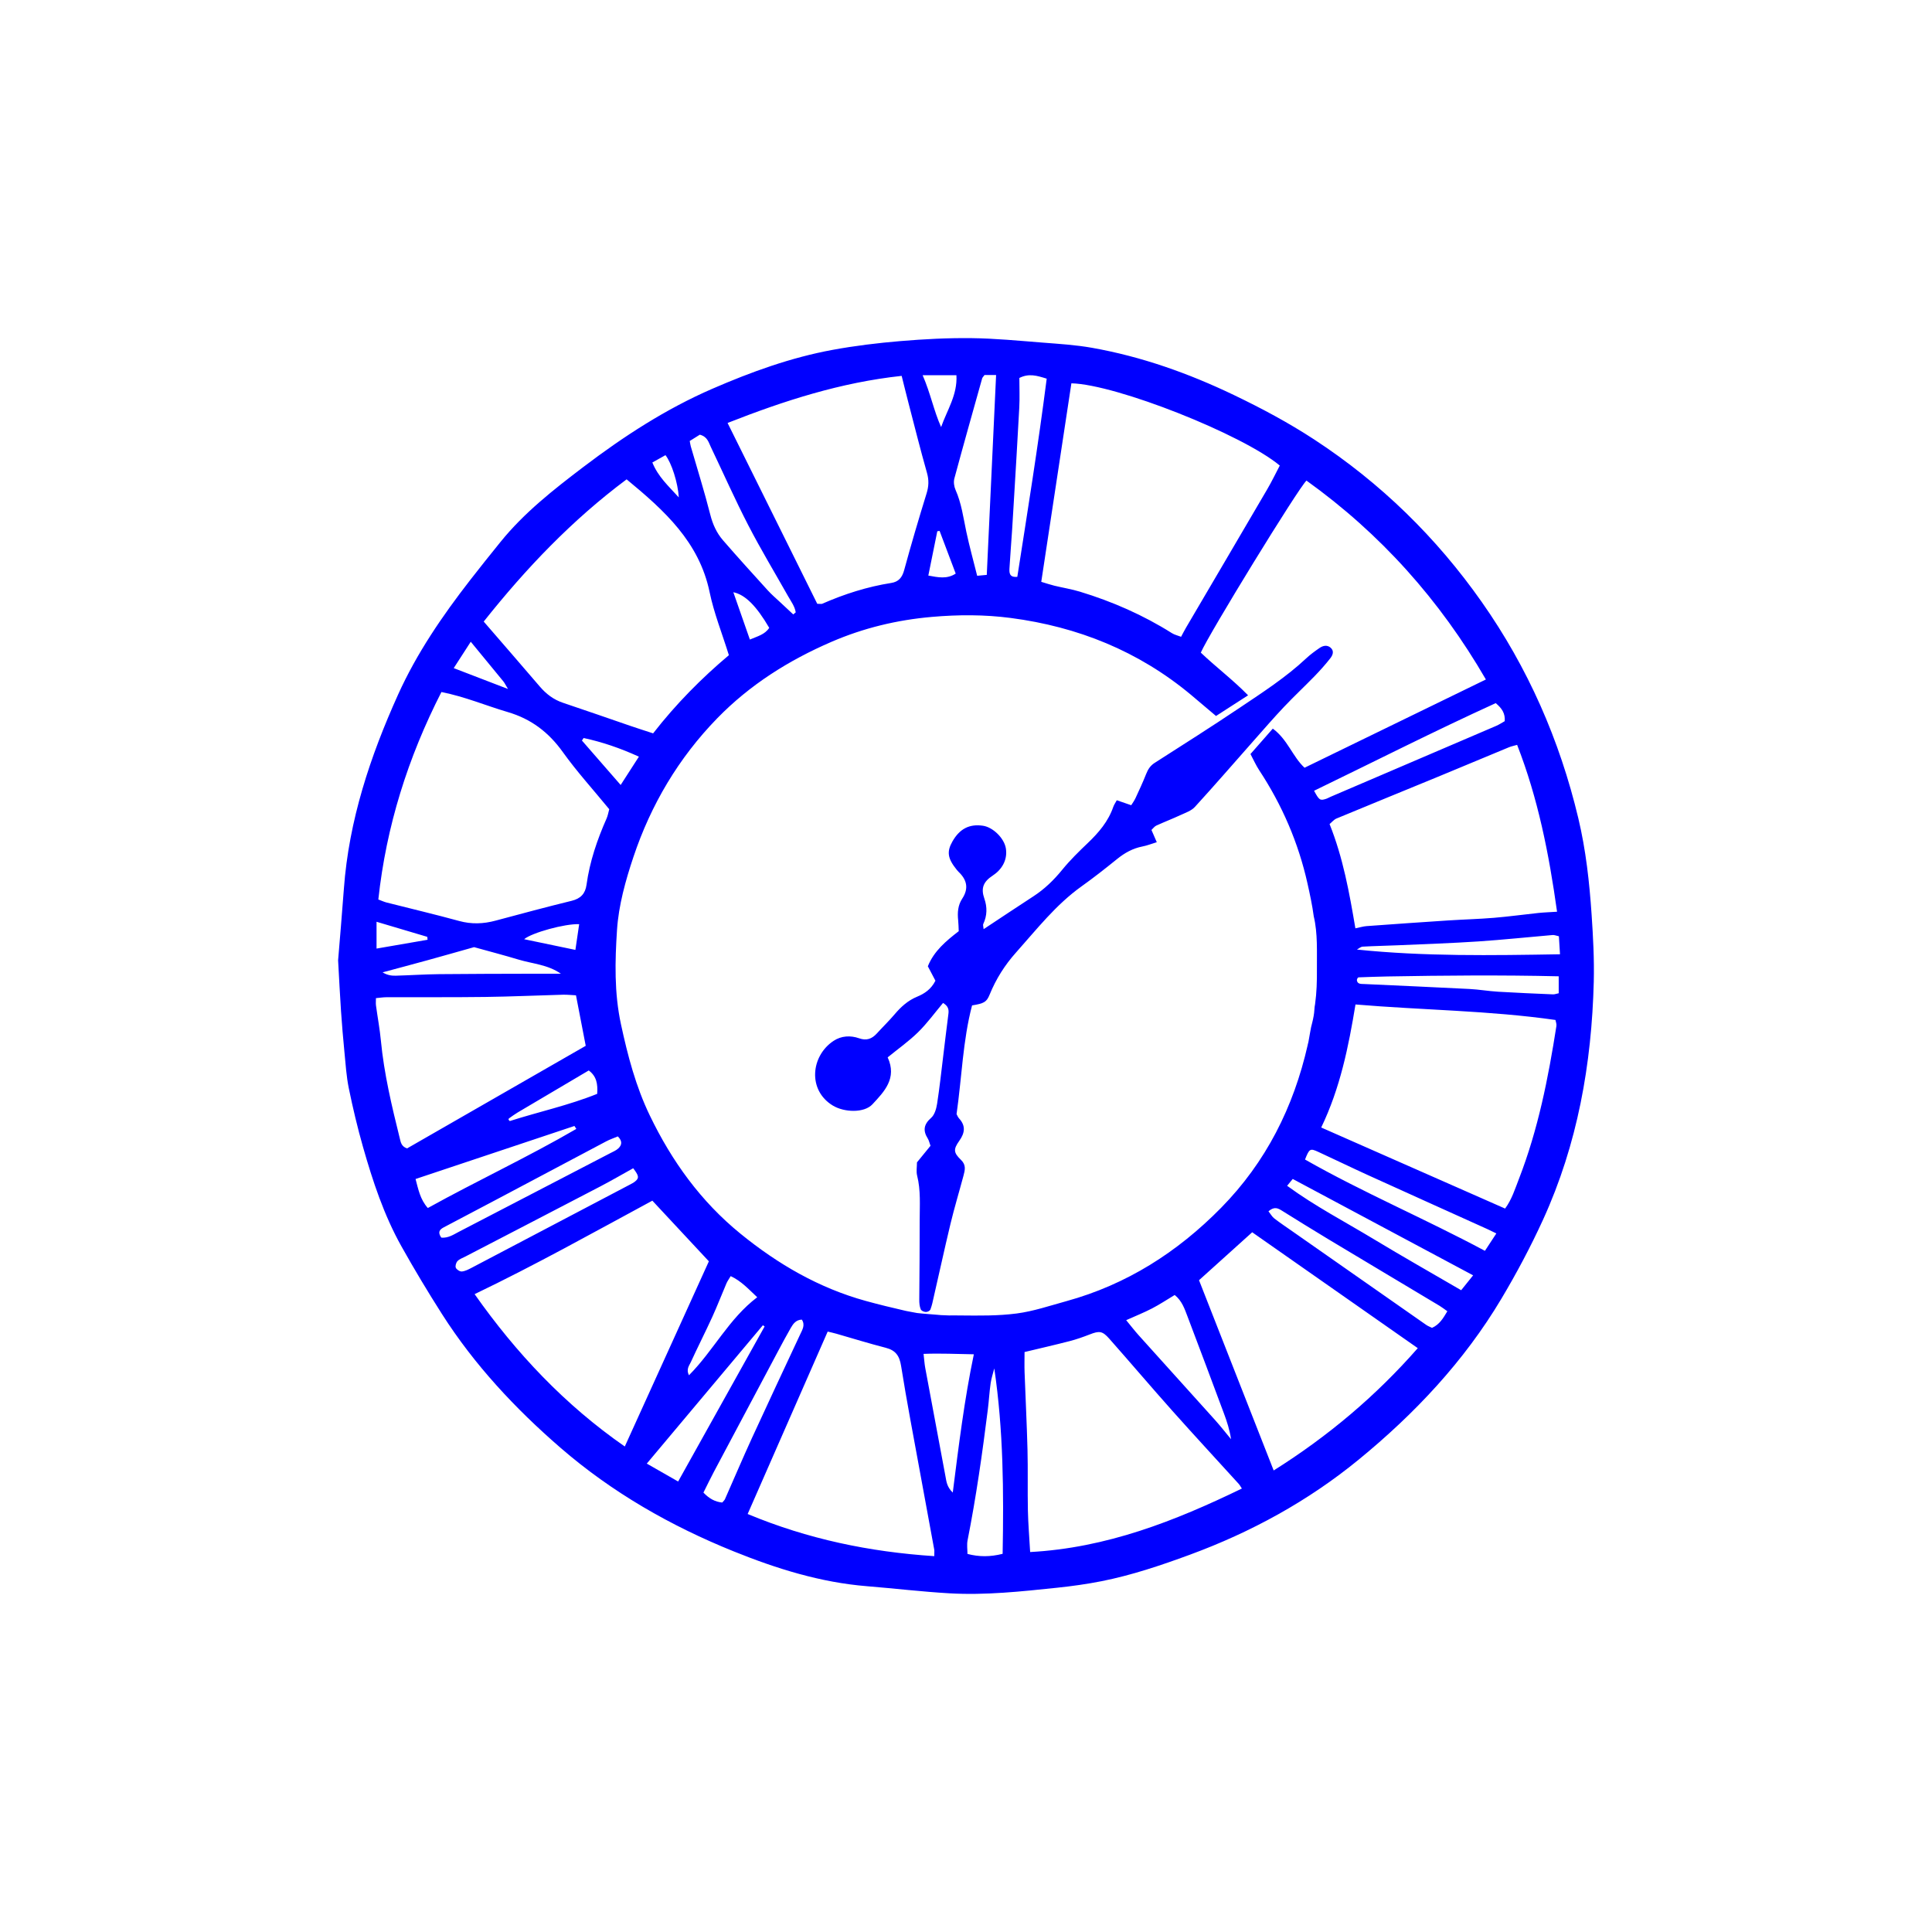 <svg width="400" height="400" viewBox="0 0 400 400" fill="none" xmlns="http://www.w3.org/2000/svg">
<path style="fill:#0000FF;" d="M329.525,189.349c-0.454-6.706-1.186-13.367-2.754-19.949c-3.86-16.203-10.445-31.187-20-44.779
	c-9.4-13.372-20.937-24.64-34.658-33.616c-5.336-3.49-10.942-6.483-16.676-9.232c-9.37-4.492-19.109-7.954-29.363-9.767
	c-3.388-0.598-6.851-0.811-10.289-1.08c-4.89-0.383-9.787-0.863-14.685-0.919c-4.902-0.055-9.822,0.201-14.709,0.614
	c-4.7,0.397-9.405,0.965-14.041,1.82c-8.614,1.587-16.82,4.558-24.836,8.035c-9.647,4.184-18.398,9.873-26.742,16.213
	c-6.158,4.679-12.245,9.45-17.152,15.516c-2.116,2.615-4.221,5.241-6.284,7.898c-5.757,7.415-11.065,15.163-14.927,23.723
	c-5.773,12.794-10.179,26.033-11.213,40.186c-0.384,5.257-0.846,10.508-1.195,14.809c0.235,4.16,0.385,7.339,0.602,10.512
	c0.193,2.812,0.427,5.621,0.703,8.425c0.249,2.529,0.403,5.087,0.912,7.568c0.839,4.086,1.8,8.157,2.945,12.167
	c2.022,7.079,4.327,14.081,7.942,20.535c2.663,4.755,5.472,9.437,8.403,14.033c6.709,10.522,15.159,19.564,24.541,27.69
	c10.671,9.242,22.813,16.183,35.875,21.452c8.862,3.575,17.951,6.426,27.568,7.203c5.703,0.461,11.391,1.145,17.101,1.473
	c7.466,0.429,14.897-0.385,22.313-1.162c3.066-0.322,6.133-0.751,9.156-1.349c6.247-1.237,12.261-3.267,18.237-5.463
	c12.739-4.681,24.534-11.133,34.994-19.7c11.585-9.488,21.83-20.352,29.551-33.316c3.156-5.3,6.075-10.78,8.637-16.391
	c7.13-15.613,10.061-32.191,10.491-49.247C330.087,198.624,329.839,193.974,329.525,189.349z M314.105,154.217
	c4.326,11.084,6.587,22.513,8.266,34.546c-1.559,0.101-2.725,0.138-3.883,0.259c-3.062,0.321-6.113,0.748-9.18,1.001
	c-3.168,0.261-6.35,0.34-9.524,0.547c-5.617,0.366-11.233,0.76-16.848,1.171c-0.697,0.051-1.381,0.269-2.318,0.459
	c-1.244-7.361-2.54-14.582-5.345-21.586c0.493-0.406,0.901-0.928,1.432-1.149c6.953-2.888,13.929-5.724,20.889-8.593
	c4.948-2.04,9.882-4.115,14.828-6.161C312.906,154.513,313.43,154.412,314.105,154.217z M311.539,149.308
	c-0.547,0.305-1.133,0.704-1.773,0.979c-11.411,4.897-22.828,9.779-34.243,14.665c-0.333,0.142-0.648,0.337-0.99,0.447
	c-1.23,0.395-1.422,0.271-2.466-1.681c12.509-6.056,24.889-12.348,37.608-18.141C311.013,146.7,311.65,147.728,311.539,149.308z
	 M264.965,96.389c-0.834,1.584-1.642,3.276-2.585,4.889c-5.593,9.569-11.218,19.119-16.829,28.678
	c-0.318,0.542-0.6,1.105-1.021,1.884c-0.645-0.25-1.34-0.401-1.905-0.757c-5.95-3.75-12.331-6.542-19.043-8.584
	c-1.732-0.527-3.537-0.809-5.301-1.24c-0.869-0.212-1.718-0.504-2.699-0.797c2.087-13.752,4.152-27.359,6.238-41.102
	C231.126,79.588,257.248,89.949,264.965,96.389z M209.008,117.536c0.16-2.627,0.366-5.252,0.543-7.879
	c0.109-1.632,0.2-3.264,0.296-4.897c0.4-6.797,0.828-13.593,1.183-20.393c0.108-2.061,0.017-4.132,0.017-6.116
	c1.974-0.987,3.599-0.498,5.661,0.147c-1.769,13.842-3.954,27.406-6.084,41.028C208.916,119.598,208.947,118.541,209.008,117.536z
	 M203.348,78.333c0.046-0.163,0.202-0.294,0.489-0.695h2.395c-0.644,13.803-1.281,27.464-1.931,41.387
	c-0.485,0.045-1.132,0.105-1.988,0.185c-0.783-3.141-1.607-6.101-2.243-9.1c-0.621-2.931-1-5.908-2.236-8.691
	c-0.308-0.693-0.436-1.637-0.242-2.356C199.46,92.138,201.411,85.238,203.348,78.333z M197.87,118.755
	c-1.803,1.185-3.628,0.789-5.67,0.409c0.63-3.112,1.243-6.139,1.856-9.167c0.158-0.027,0.316-0.055,0.474-0.082
	C195.628,112.822,196.726,115.728,197.87,118.755z M198.016,77.68c0.247,4.035-1.926,7.213-3.17,10.739
	c-1.52-3.384-2.184-6.977-3.826-10.739H198.016z M186.68,77.82c0.459,1.828,0.922,3.734,1.416,5.632
	c1.256,4.826,2.467,9.665,3.827,14.462c0.419,1.479,0.37,2.77-0.079,4.223c-1.632,5.278-3.199,10.579-4.649,15.91
	c-0.416,1.53-1.152,2.408-2.671,2.647c-4.963,0.783-9.704,2.294-14.296,4.309c-0.151,0.066-0.355,0.008-1.024,0.008
	c-6.136-12.373-12.289-24.781-18.567-37.443C162.432,82.932,174.105,79.177,186.68,77.82z M144.891,89.997
	c1.575,0.415,1.814,1.572,2.272,2.531c2.582,5.407,5.01,10.892,7.758,16.212c2.58,4.995,5.491,9.818,8.256,14.718
	c0.606,1.074,1.38,2.079,1.569,3.324c-0.17,0.143-0.339,0.286-0.509,0.429c-0.907-0.844-1.817-1.686-2.72-2.535
	c-0.861-0.809-1.768-1.576-2.559-2.448c-3.115-3.431-6.232-6.861-9.265-10.363c-1.311-1.514-2.124-3.285-2.634-5.298
	c-1.202-4.747-2.677-9.426-4.037-14.133c-0.074-0.258-0.106-0.53-0.223-1.129C143.501,90.866,144.287,90.375,144.891,89.997z
	 M159.26,129.986c-0.893,1.384-2.399,1.736-4.006,2.426c-1.175-3.362-2.294-6.563-3.423-9.795
	C154.264,123.109,156.589,125.419,159.26,129.986z M137.778,94.234c1.262,1.605,2.579,5.716,2.76,8.748
	c-2.167-2.388-4.272-4.262-5.476-7.228C136.029,95.213,136.922,94.713,137.778,94.234z M129.735,99.243
	c7.827,6.456,15.026,12.961,17.184,23.36c0.898,4.327,2.571,8.493,3.989,13.046c-5.573,4.684-10.927,10.061-15.686,16.187
	c-1.683-0.553-3.218-1.041-4.742-1.562c-4.633-1.585-9.251-3.213-13.897-4.761c-1.972-0.657-3.506-1.832-4.838-3.39
	c-3.771-4.408-7.579-8.786-11.596-13.433C108.929,117.634,118.488,107.628,129.735,99.243z M132.278,156.659
	c-1.309,2.033-2.455,3.812-3.776,5.863c-2.849-3.269-5.435-6.236-8.02-9.203c0.117-0.174,0.234-0.347,0.351-0.52
	C124.669,153.623,128.363,154.877,132.278,156.659z M97.466,132.866c2.424,2.945,4.596,5.572,6.752,8.214
	c0.262,0.32,0.438,0.71,0.954,1.566c-3.987-1.533-7.462-2.87-11.232-4.319C95.095,136.537,96.151,134.903,97.466,132.866z
	 M91.392,143.277c4.877,0.965,9.222,2.821,13.722,4.144c4.854,1.427,8.465,4.174,11.4,8.271c2.903,4.052,6.277,7.765,9.623,11.846
	c-0.194,0.695-0.29,1.331-0.542,1.899c-1.952,4.412-3.504,8.943-4.162,13.746c-0.249,1.821-1.2,2.861-3.068,3.317
	c-5.285,1.291-10.54,2.708-15.795,4.117c-2.51,0.672-4.959,0.76-7.511,0.06c-4.984-1.366-10.018-2.55-15.027-3.824
	c-0.513-0.131-0.999-0.362-1.702-0.623C79.968,171.061,84.461,156.855,91.392,143.277z M123.64,226.47
	c-5.868,2.37-12.113,3.717-18.1,5.632c-0.173-0.199-0.259-0.254-0.258-0.307c0.001-0.084,0.038-0.201,0.101-0.245
	c0.588-0.414,1.164-0.849,1.781-1.215c4.881-2.896,9.771-5.779,14.728-8.708C123.495,222.809,123.791,224.396,123.64,226.47z
	 M108.518,194.452c1.581-1.34,8.427-3.231,11.394-3.114c-0.273,1.867-0.516,3.526-0.781,5.329
	C115.506,195.911,112.083,195.196,108.518,194.452z M116.122,201.598c-1.949,0-3.898-0.006-5.846,0.001
	c-6.452,0.022-12.903,0.017-19.354,0.088c-2.995,0.033-5.987,0.236-8.982,0.319c-0.882,0.024-1.768-0.104-2.732-0.692
	c3.129-0.842,6.262-1.671,9.386-2.532c3.136-0.863,6.263-1.759,9.559-2.686c3.118,0.867,6.185,1.667,9.217,2.58
	C110.283,199.552,113.41,199.703,116.122,201.598z M77.958,190.842c3.536,1.05,7.022,2.086,10.507,3.121
	c0.019,0.202,0.038,0.404,0.057,0.605c-3.447,0.595-6.894,1.191-10.564,1.825V190.842z M82.783,235.733
	c-1.658-6.699-3.269-13.404-3.926-20.301c-0.231-2.429-0.685-4.837-1.014-7.257c-0.06-0.434-0.009-0.884-0.009-1.522
	c0.788-0.071,1.479-0.185,2.17-0.187c6.818-0.023,13.638,0.031,20.456-0.058c5.358-0.069,10.715-0.318,16.074-0.463
	c0.886-0.024,1.775,0.078,2.716,0.124c0.684,3.542,1.335,6.914,2.019,10.455c-12.444,7.145-24.788,14.233-36.993,21.243
	C83.105,237.355,82.979,236.526,82.783,235.733z M86.037,244.1c11.03-3.682,21.961-7.331,32.892-10.979
	c0.131,0.203,0.261,0.405,0.392,0.608c-10.009,5.821-20.514,10.716-30.744,16.377C86.982,248.32,86.605,246.213,86.037,244.1z
	 M91.364,256.238c-0.815-1.173-0.302-1.7,0.519-2.133c3.687-1.943,7.376-3.882,11.059-5.834c7.525-3.989,15.043-7.992,22.574-11.97
	c0.774-0.409,1.615-0.69,2.402-1.021c1.004,1,0.83,1.816,0.076,2.507c-0.455,0.417-1.07,0.667-1.631,0.958
	c-10.461,5.435-20.926,10.864-31.387,16.3C93.862,255.624,92.807,256.363,91.364,256.238z M95.626,263.246
	c-0.41,0.039-1.08-0.38-1.252-0.764c-0.159-0.356,0.047-1.075,0.349-1.389c0.417-0.434,1.068-0.65,1.628-0.941
	c9.325-4.843,18.658-9.672,27.974-14.533c2.242-1.17,4.428-2.445,6.773-3.746c1.199,1.578,1.252,2.008,0.432,2.702
	c-0.341,0.288-0.756,0.496-1.156,0.706c-10.909,5.741-21.818,11.481-32.736,17.206C97,262.821,96.315,263.181,95.626,263.246z
	 M98.264,267.939c12.517-6.004,24.537-12.726,36.798-19.354c3.844,4.125,7.668,8.23,11.702,12.559
	c-5.722,12.602-11.541,25.418-17.407,38.338C116.966,290.876,106.888,280.186,98.264,267.939z M147.45,272.703
	c1.05-2.298,1.955-4.661,2.95-6.985c0.203-0.474,0.52-0.899,0.88-1.51c2.193,1.015,3.669,2.668,5.496,4.371
	c-5.878,4.446-9.017,11.012-14.137,16.157c-0.626-1.259,0.061-2.009,0.391-2.729C144.459,278.886,146.023,275.826,147.45,272.703z
	 M133.912,303.021c8.156-9.721,16.095-19.181,24.033-28.642c0.12,0.082,0.241,0.166,0.361,0.249
	c-5.891,10.563-11.783,21.126-17.906,32.103C138.316,305.539,136.227,304.345,133.912,303.021z M150.099,310.381
	c-0.104,0.234-0.329,0.414-0.565,0.702c-1.484-0.139-2.688-0.803-3.894-2.056c0.721-1.438,1.415-2.893,2.17-4.315
	c4.421-8.334,8.855-16.662,13.29-24.988c0.854-1.603,1.711-3.204,2.616-4.779c0.497-0.865,1.084-1.69,2.293-1.735
	c0.737,1.117,0.125,2.064-0.33,3.039c-3.338,7.152-6.701,14.292-9.99,21.466C153.766,301.909,151.967,306.161,150.099,310.381z
	 M193.431,322.185c-13.437-0.884-26.189-3.537-38.637-8.727c5.535-12.615,11.016-25.11,16.57-37.77
	c0.628,0.155,1.22,0.282,1.801,0.447c3.396,0.971,6.773,2.027,10.194,2.901c2.048,0.523,2.864,1.632,3.201,3.755
	c1.181,7.441,2.613,14.842,3.963,22.256c0.959,5.267,1.941,10.531,2.903,15.797C193.472,321.102,193.431,321.376,193.431,322.185z
	 M195.76,305.719c-1.41-7.498-2.812-14.997-4.198-22.499c-0.16-0.868-0.214-1.757-0.349-2.913c3.561-0.142,6.877,0.034,10.41,0.085
	c-1.966,9.423-3.116,18.799-4.364,28.632C196.029,307.825,195.952,306.737,195.76,305.719z M207.584,321.702
	c-2.572,0.647-4.851,0.654-7.28,0.022c0-0.911-0.158-1.905,0.025-2.832c1.775-8.975,3.058-18.025,4.195-27.098
	c0.225-1.792,0.319-3.601,0.575-5.389c0.15-1.046,0.497-2.063,0.756-3.094C207.751,296.112,207.82,308.925,207.584,321.702z
	 M198.794,272.352c-0.973-0.009-1.704-0.019-2.309-0.003c-0.55-0.036-1.101-0.057-1.653-0.066c-0.25-0.023-0.5-0.045-0.751-0.068
	c-1.408-0.127-2.815-0.204-4.216-0.369l-0.936-0.175c-0.269-0.05-0.537-0.1-0.806-0.151c-0.183-0.034-0.377-0.078-0.569-0.11
	c-0.038-0.011-0.076-0.02-0.117-0.027c-0.007-0.002-0.013-0.004-0.02-0.005c-2.736-0.63-5.468-1.288-8.174-2.035
	c-9.696-2.679-18.18-7.603-25.945-13.926c-8.202-6.679-14.193-14.989-18.757-24.457c-2.907-6.029-4.568-12.364-5.976-18.895
	c-1.409-6.541-1.241-13.066-0.818-19.531c0.333-5.095,1.764-10.226,3.398-15.108c3.621-10.822,9.345-20.486,17.347-28.708
	c6.76-6.947,14.801-12.004,23.646-15.827c6.64-2.87,13.576-4.537,20.799-5.167c5.464-0.477,10.9-0.49,16.324,0.22
	c13.906,1.82,26.458,6.867,37.302,15.899c1.671,1.392,3.322,2.806,5.202,4.395c2.281-1.471,4.325-2.788,6.639-4.281
	c-3.227-3.292-6.706-5.891-9.789-8.839c1.762-4.023,20.169-34.006,21.877-35.616c15.321,10.989,27.605,24.706,37.147,41.179
	c-12.641,6.152-25.036,12.184-37.544,18.271c-2.472-2.275-3.507-5.853-6.575-8.097c-1.521,1.732-3.004,3.42-4.621,5.261
	c0.621,1.165,1.126,2.318,1.808,3.354c4.744,7.21,8.114,15.016,9.993,23.429c0.505,2.261,0.994,4.527,1.3,6.823
	c0.85,3.562,0.624,7.353,0.653,11c0.019,2.403-0.046,4.778-0.376,7.159c-0.027,0.194-0.061,0.386-0.095,0.579
	c-0.047,0.844-0.138,1.68-0.324,2.509c-0.009,0.061-0.027,0.124-0.039,0.184c-0.002,0.009-0.004,0.018-0.006,0.027
	c-0.04,0.206-0.082,0.411-0.148,0.627c-0.169,0.55-0.268,1.126-0.372,1.691c-0.11,0.599-0.222,1.197-0.321,1.797
	c-0.048,0.288-0.092,0.579-0.183,0.857c-0.002,0.007-0.006,0.015-0.008,0.022c-0.012,0.062-0.021,0.125-0.035,0.186
	c-2.919,12.857-8.622,24.234-17.925,33.701c-9.038,9.197-19.571,15.905-32.069,19.342c-3.402,0.935-6.79,2.089-10.263,2.543
	C206.638,272.45,202.696,272.387,198.794,272.352z M245.862,272.56c2.543,6.687,5.048,13.389,7.546,20.093
	c0.629,1.686,1.182,3.401,1.467,5.32c-1.093-1.316-2.143-2.669-3.284-3.941c-5.272-5.875-10.575-11.722-15.851-17.593
	c-0.841-0.935-1.607-1.938-2.575-3.112c1.933-0.868,3.688-1.566,5.357-2.432c1.591-0.825,3.092-1.825,4.688-2.781
	C244.717,269.324,245.26,270.979,245.862,272.56z M213.282,321.333c-0.171-3.056-0.408-5.84-0.467-8.627
	c-0.087-4.18,0.024-8.365-0.082-12.545c-0.136-5.351-0.412-10.698-0.605-16.047c-0.048-1.347-0.007-2.697-0.007-4.189
	c3.238-0.778,6.314-1.478,9.367-2.268c1.395-0.361,2.763-0.847,4.107-1.37c2.001-0.777,2.625-0.757,4.073,0.879
	c4.393,4.966,8.683,10.023,13.094,14.973c4.532,5.084,9.16,10.083,13.741,15.124c0.174,0.192,0.293,0.435,0.615,0.922
	C243.218,314.928,229.095,320.48,213.282,321.333z M263.702,304.445c-5.159-13.146-10.248-26.113-15.458-39.392
	c3.469-3.128,7.154-6.45,11.011-9.926c11.445,8.011,22.783,15.947,34.28,23.994C284.88,288.997,274.98,297.353,263.702,304.445z
	 M296.485,274.917c-0.411-0.205-0.842-0.359-1.206-0.612c-9.233-6.448-18.459-12.904-27.686-19.361
	c-1.264-0.885-2.55-1.741-3.77-2.683c-0.454-0.35-0.748-0.906-1.199-1.473c1.213-1.057,1.983-0.633,2.794-0.128
	c3.157,1.966,6.314,3.933,9.501,5.849c7.699,4.628,15.418,9.226,23.123,13.844c0.521,0.313,1.001,0.695,1.616,1.128
	C298.794,272.927,298.04,274.232,296.485,274.917z M302.52,267.126c-6.104-3.556-12.157-6.98-18.106-10.578
	c-5.948-3.597-12.148-6.809-17.928-11.042c0.524-0.639,0.84-1.026,1.16-1.417c12.429,6.641,24.731,13.214,37.348,19.955
	C304.107,265.149,303.38,266.054,302.52,267.126z M307.439,258.971c-12.458-6.672-25.24-12.067-37.247-18.905
	c0.888-2.251,1.052-2.36,2.722-1.591c3.458,1.592,6.881,3.262,10.347,4.838c8.255,3.754,16.526,7.472,24.789,11.207
	c0.489,0.221,0.967,0.468,1.753,0.849C308.977,256.629,308.227,257.77,307.439,258.971z M322.239,212.413
	c-1.683,10.773-3.792,21.446-7.758,31.657c-0.811,2.089-1.475,4.264-2.865,6.15c-12.659-5.58-25.234-11.123-38.074-16.782
	c3.915-8.112,5.655-16.699,7.098-25.473c13.841,1.174,27.618,1.239,41.401,3.209C322.108,211.557,322.303,212.005,322.239,212.413z
	 M321.538,205.872c-3.798-0.164-7.597-0.318-11.391-0.548c-1.984-0.12-3.954-0.466-5.938-0.568
	c-7.236-0.372-14.475-0.683-21.713-1.02c-0.692-0.033-1.489,0.072-1.572-0.844c0.084-0.228,0.098-0.325,0.15-0.391
	c0.054-0.069,0.144-0.149,0.22-0.152c1.984-0.069,3.968-0.149,5.953-0.184c11.688-0.207,23.376-0.315,35.467-0.032
	c0,1.381,0,2.406,0.001,3.509C322.217,205.744,321.875,205.887,321.538,205.872z M280.932,196.596c0.399-0.21,0.79-0.58,1.2-0.604
	c2.444-0.139,4.893-0.178,7.339-0.286c5.529-0.244,11.063-0.425,16.584-0.791c5.147-0.341,10.279-0.893,15.42-1.33
	c0.334-0.028,0.684,0.132,1.276,0.258c0.071,1.143,0.14,2.261,0.231,3.728C308.805,197.809,294.921,198.038,280.932,196.596z
	 M275.489,134.096c-0.713-0.618-1.569-0.434-2.275,0.05c-0.971,0.666-1.934,1.369-2.792,2.173
	c-4.202,3.935-9.023,7.036-13.767,10.225c-5.803,3.902-11.72,7.637-17.608,11.411c-0.903,0.579-1.381,1.356-1.762,2.319
	c-0.664,1.681-1.427,3.325-2.189,4.965c-0.263,0.566-0.645,1.075-0.89,1.473c-1.34-0.461-2.146-0.739-2.989-1.029
	c-0.306,0.569-0.577,0.944-0.721,1.363c-1.036,3.015-3.016,5.334-5.282,7.494c-1.841,1.755-3.674,3.548-5.276,5.515
	c-1.743,2.139-3.661,4.01-5.972,5.51c-3.399,2.208-6.768,4.463-10.316,6.807c-0.05-0.556-0.176-0.861-0.081-1.061
	c0.826-1.732,0.842-3.514,0.229-5.273c-0.739-2.121-0.244-3.467,1.746-4.769c1.804-1.179,3.081-3.138,2.719-5.567
	c-0.323-2.167-2.692-4.44-4.744-4.741c-2.811-0.412-4.822,0.618-6.32,3.24c-1.224,2.14-1.014,3.529,0.893,5.89
	c0.115,0.141,0.23,0.283,0.362,0.408c1.747,1.656,2.152,3.455,0.755,5.573c-0.885,1.342-1.002,2.889-0.83,4.468
	c0.077,0.713,0.076,1.435,0.115,2.253c-2.61,2.014-5.125,4.103-6.393,7.265c0.551,1.047,1.085,2.064,1.57,2.986
	c-0.888,1.773-2.27,2.681-3.776,3.304c-1.922,0.794-3.352,2.097-4.665,3.644c-1.173,1.381-2.481,2.648-3.704,3.989
	c-1.018,1.117-2.133,1.524-3.652,0.987c-1.791-0.633-3.685-0.52-5.264,0.514c-4.726,3.096-5.462,10.223-0.171,13.42
	c2.345,1.416,6.475,1.578,8.193-0.273c2.434-2.621,5.144-5.37,3.151-9.714c2.143-1.749,4.376-3.318,6.296-5.206
	c1.9-1.867,3.483-4.057,5.164-6.056c1.113,0.654,1.229,1.395,1.113,2.283c-0.376,2.872-0.708,5.751-1.063,8.627
	c-0.41,3.326-0.762,6.661-1.278,9.97c-0.16,1.026-0.516,2.276-1.236,2.909c-1.537,1.352-1.726,2.639-0.688,4.289
	c0.231,0.367,0.317,0.827,0.56,1.492c-0.927,1.136-1.88,2.305-2.801,3.434c0,0.94-0.182,1.892,0.033,2.744
	c0.772,3.055,0.528,6.148,0.529,9.232c0.003,5.459-0.036,10.918-0.085,16.377c-0.007,0.746,0.043,1.458,0.322,2.125
	c0.044,0.049,0.082,0.104,0.131,0.148c0.189,0.169,0.478,0.284,0.749,0.336c0.267,0.051,0.55-0.042,0.784-0.174
	c0.135-0.076,0.23-0.183,0.312-0.301c0.157-0.437,0.298-0.861,0.398-1.293c1.272-5.482,2.449-10.986,3.763-16.458
	c0.805-3.351,1.811-6.653,2.697-9.985c0.301-1.135,0.585-2.197-0.508-3.251c-1.57-1.514-1.614-2.202-0.366-3.958
	c1.163-1.635,1.373-3.109-0.057-4.655c-0.235-0.254-0.356-0.612-0.505-0.879c1.091-7.587,1.292-15.225,3.21-22.502
	c2.468-0.409,3.002-0.676,3.637-2.236c1.315-3.228,3.132-6.107,5.456-8.71c4.292-4.807,8.263-9.915,13.584-13.712
	c2.505-1.789,4.932-3.693,7.323-5.632c1.587-1.287,3.28-2.235,5.301-2.624c0.934-0.18,1.834-0.541,2.942-0.879
	c-0.448-1.031-0.758-1.746-1.102-2.537c0.349-0.324,0.621-0.725,0.997-0.9c1.642-0.751,3.332-1.398,4.969-2.159
	c1.053-0.489,2.281-0.894,3.026-1.708c4.156-4.544,8.182-9.205,12.264-13.817c2.044-2.31,4.062-4.646,6.181-6.887
	c2.06-2.179,4.257-4.229,6.347-6.381c1.136-1.169,2.227-2.392,3.232-3.674C275.915,135.671,276.295,134.796,275.489,134.096z"/>
</svg>
